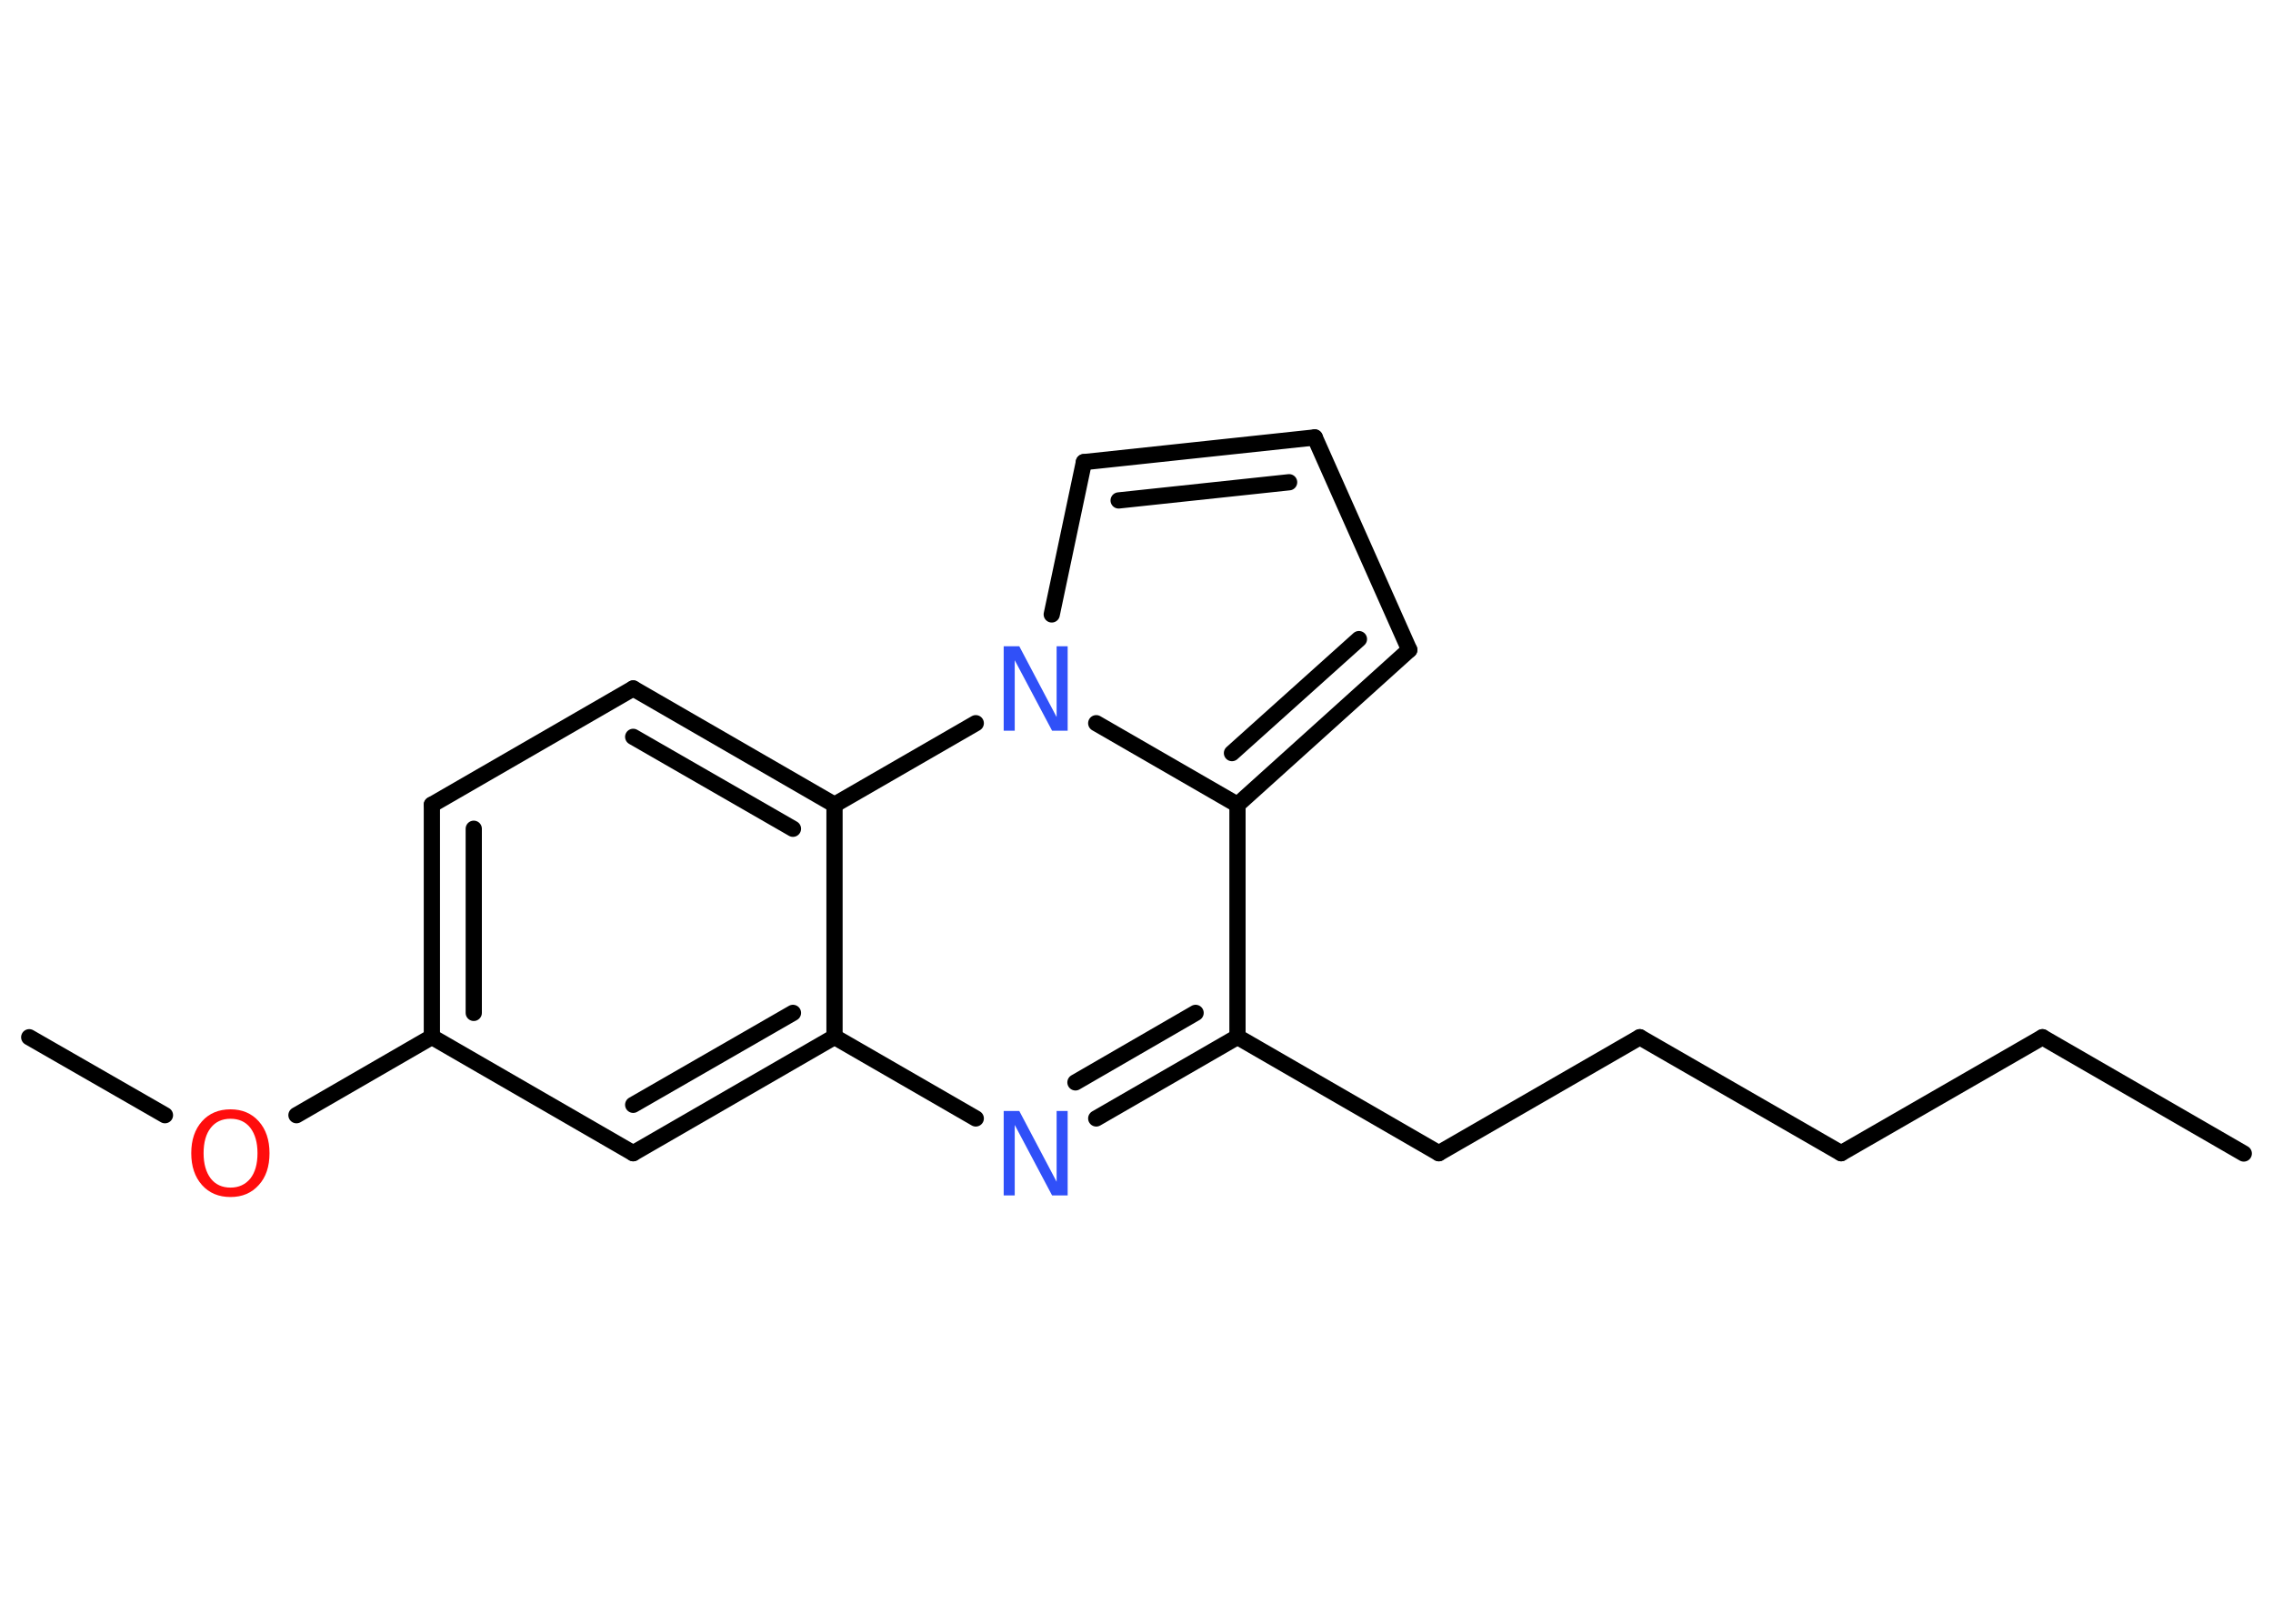 <?xml version='1.0' encoding='UTF-8'?>
<!DOCTYPE svg PUBLIC "-//W3C//DTD SVG 1.1//EN" "http://www.w3.org/Graphics/SVG/1.1/DTD/svg11.dtd">
<svg version='1.2' xmlns='http://www.w3.org/2000/svg' xmlns:xlink='http://www.w3.org/1999/xlink' width='70.0mm' height='50.0mm' viewBox='0 0 70.0 50.0'>
  <desc>Generated by the Chemistry Development Kit (http://github.com/cdk)</desc>
  <g stroke-linecap='round' stroke-linejoin='round' stroke='#000000' stroke-width='.5' fill='#3050F8'>
    <rect x='.0' y='.0' width='70.0' height='50.0' fill='#FFFFFF' stroke='none'/>
    <g id='mol1' class='mol'>
      <line id='mol1bnd1' class='bond' x1='69.1' y1='35.52' x2='62.9' y2='31.94'/>
      <line id='mol1bnd2' class='bond' x1='62.9' y1='31.94' x2='56.7' y2='35.51'/>
      <line id='mol1bnd3' class='bond' x1='56.7' y1='35.51' x2='50.5' y2='31.94'/>
      <line id='mol1bnd4' class='bond' x1='50.5' y1='31.94' x2='44.31' y2='35.51'/>
      <line id='mol1bnd5' class='bond' x1='44.31' y1='35.51' x2='38.11' y2='31.93'/>
      <g id='mol1bnd6' class='bond'>
        <line x1='33.76' y1='34.44' x2='38.11' y2='31.93'/>
        <line x1='33.12' y1='33.33' x2='36.82' y2='31.19'/>
      </g>
      <line id='mol1bnd7' class='bond' x1='30.05' y1='34.44' x2='25.7' y2='31.93'/>
      <g id='mol1bnd8' class='bond'>
        <line x1='19.5' y1='35.51' x2='25.7' y2='31.93'/>
        <line x1='19.5' y1='34.02' x2='24.42' y2='31.19'/>
      </g>
      <line id='mol1bnd9' class='bond' x1='19.5' y1='35.51' x2='13.3' y2='31.93'/>
      <line id='mol1bnd10' class='bond' x1='13.3' y1='31.93' x2='9.13' y2='34.34'/>
      <line id='mol1bnd11' class='bond' x1='5.08' y1='34.34' x2='.9' y2='31.94'/>
      <g id='mol1bnd12' class='bond'>
        <line x1='13.3' y1='24.78' x2='13.3' y2='31.93'/>
        <line x1='14.59' y1='25.52' x2='14.59' y2='31.19'/>
      </g>
      <line id='mol1bnd13' class='bond' x1='13.3' y1='24.78' x2='19.5' y2='21.2'/>
      <g id='mol1bnd14' class='bond'>
        <line x1='25.7' y1='24.78' x2='19.5' y2='21.2'/>
        <line x1='24.42' y1='25.52' x2='19.5' y2='22.69'/>
      </g>
      <line id='mol1bnd15' class='bond' x1='25.7' y1='31.93' x2='25.7' y2='24.78'/>
      <line id='mol1bnd16' class='bond' x1='25.7' y1='24.78' x2='30.05' y2='22.27'/>
      <line id='mol1bnd17' class='bond' x1='32.39' y1='18.92' x2='33.38' y2='14.23'/>
      <g id='mol1bnd18' class='bond'>
        <line x1='40.49' y1='13.47' x2='33.38' y2='14.23'/>
        <line x1='39.7' y1='14.85' x2='34.45' y2='15.41'/>
      </g>
      <line id='mol1bnd19' class='bond' x1='40.49' y1='13.47' x2='43.4' y2='20.01'/>
      <g id='mol1bnd20' class='bond'>
        <line x1='38.11' y1='24.78' x2='43.4' y2='20.01'/>
        <line x1='37.94' y1='23.19' x2='41.85' y2='19.68'/>
      </g>
      <line id='mol1bnd21' class='bond' x1='38.11' y1='31.93' x2='38.11' y2='24.78'/>
      <line id='mol1bnd22' class='bond' x1='33.76' y1='22.27' x2='38.11' y2='24.78'/>
      <path id='mol1atm7' class='atom' d='M30.92 34.21h.47l1.15 2.18v-2.18h.34v2.6h-.48l-1.15 -2.17v2.17h-.34v-2.6z' stroke='none'/>
      <path id='mol1atm11' class='atom' d='M7.1 34.45q-.39 .0 -.61 .28q-.22 .28 -.22 .78q.0 .49 .22 .78q.22 .28 .61 .28q.38 .0 .61 -.28q.22 -.28 .22 -.78q.0 -.49 -.22 -.78q-.22 -.28 -.61 -.28zM7.1 34.16q.54 .0 .87 .37q.33 .37 .33 .98q.0 .62 -.33 .98q-.33 .37 -.87 .37q-.55 .0 -.88 -.37q-.33 -.37 -.33 -.98q.0 -.61 .33 -.98q.33 -.37 .88 -.37z' stroke='none' fill='#FF0D0D'/>
      <path id='mol1atm16' class='atom' d='M30.92 19.9h.47l1.15 2.18v-2.18h.34v2.6h-.48l-1.15 -2.17v2.17h-.34v-2.6z' stroke='none'/>
    </g>
  </g>
</svg>

